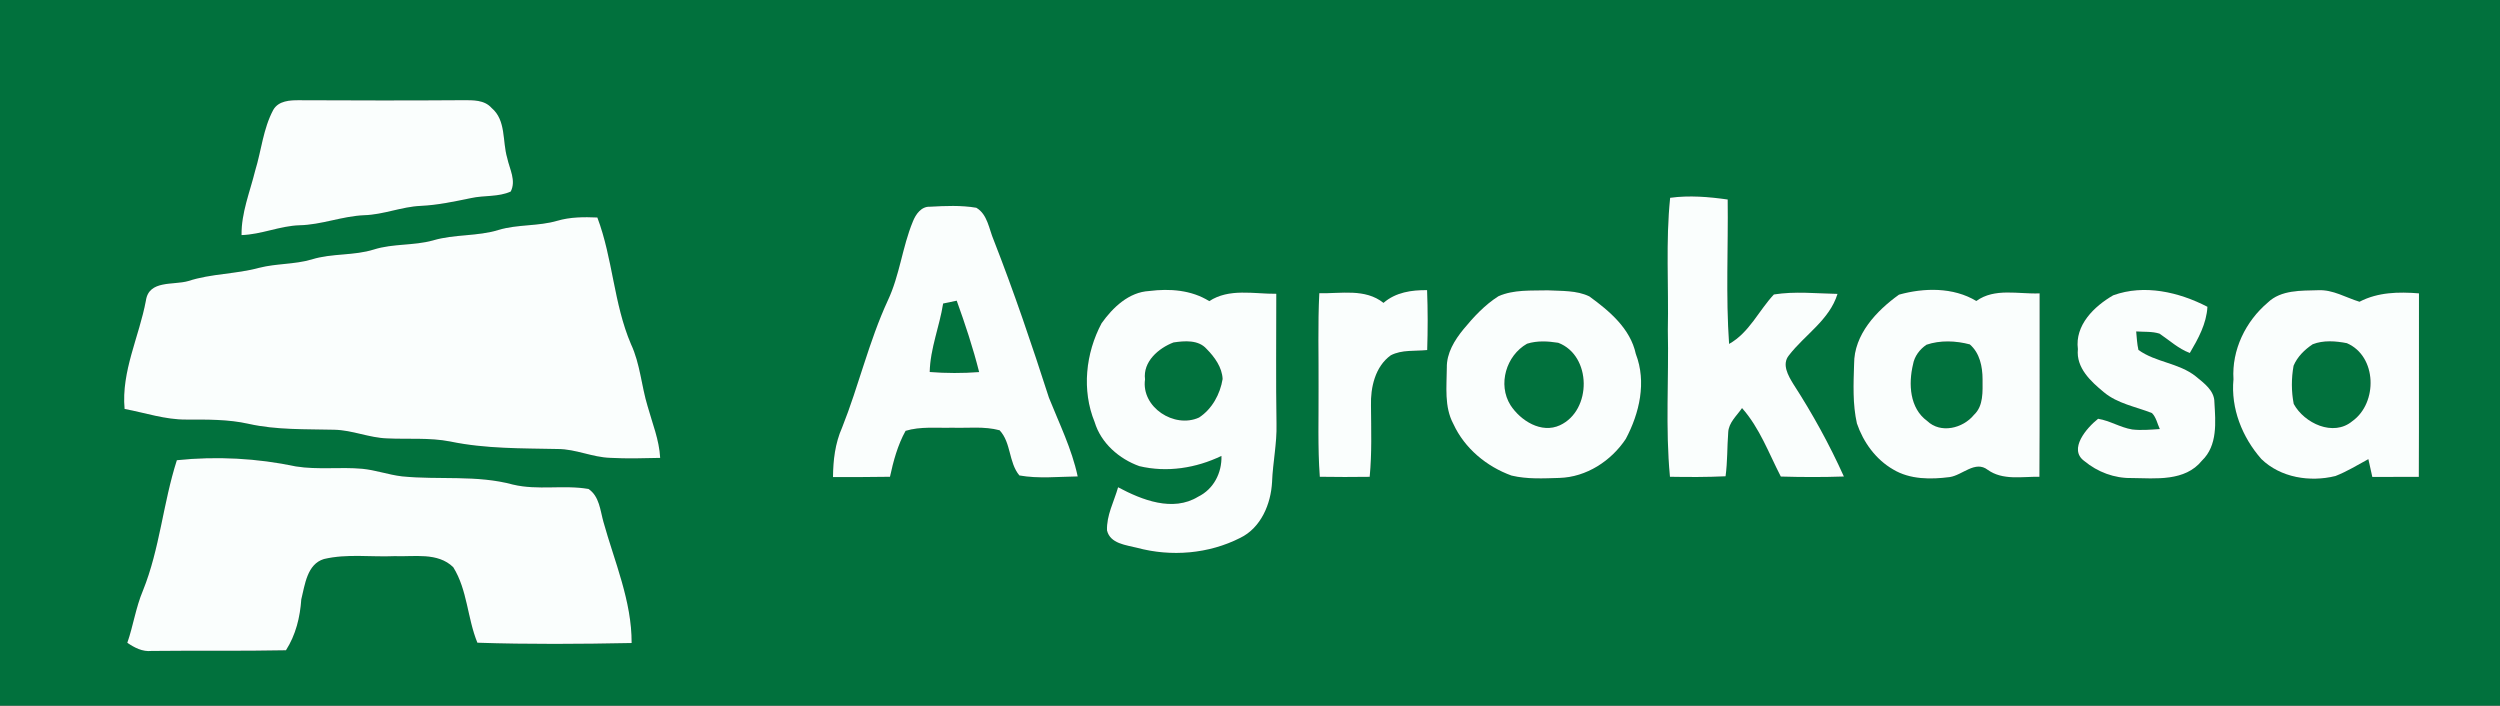 <?xml version="1.0" encoding="UTF-8" ?>
<!DOCTYPE svg PUBLIC "-//W3C//DTD SVG 1.1//EN" "http://www.w3.org/Graphics/SVG/1.1/DTD/svg11.dtd">
<svg width="659pt" height="186pt" viewBox="0 0 659 186" version="1.1" xmlns="http://www.w3.org/2000/svg">
<rect x="0" y="0" width="659" height="186" fill="#333333" stroke="none"/>
<g id="#01713dff">
<path fill="#01713d" opacity="1.00" d=" M 0.00 0.00 L 659.00 0.00 L 659.00 186.00 L 0.00 186.00 L 0.00 0.00 M 72.04 28.95 C 69.36 33.93 68.90 39.69 67.25 45.03 C 65.87 50.63 63.59 56.11 63.67 61.97 C 68.89 61.82 73.73 59.55 78.94 59.38 C 84.75 59.26 90.22 56.97 96.02 56.73 C 101.10 56.58 105.86 54.49 110.92 54.27 C 115.42 54.06 119.81 53.11 124.20 52.21 C 127.64 51.45 131.37 51.97 134.63 50.49 C 136.12 47.58 134.30 44.52 133.70 41.63 C 132.39 37.25 133.46 31.72 129.58 28.45 C 127.68 26.30 124.68 26.41 122.07 26.41 C 107.69 26.52 93.32 26.48 78.94 26.42 C 76.46 26.40 73.44 26.53 72.04 28.95 M 440.25 52.14 C 439.05 63.72 439.89 75.38 439.64 87.00 C 439.93 99.89 438.97 112.83 440.20 125.68 C 445.08 125.76 449.97 125.78 454.86 125.55 C 455.38 121.71 455.27 117.84 455.56 113.98 C 455.68 111.38 457.83 109.59 459.20 107.57 C 463.85 112.81 466.25 119.48 469.42 125.62 C 474.96 125.78 480.50 125.80 486.05 125.61 C 482.24 117.15 477.75 109.00 472.71 101.21 C 471.38 99.03 469.62 96.03 471.57 93.66 C 475.77 88.22 482.25 84.35 484.37 77.47 C 478.79 77.36 473.13 76.74 467.60 77.62 C 463.61 81.86 461.12 87.67 455.79 90.66 C 454.90 78.00 455.58 65.28 455.42 52.59 C 450.40 51.88 445.30 51.45 440.25 52.14 M 240.63 58.39 C 237.84 65.14 237.16 72.57 234.03 79.20 C 229.03 90.02 226.37 101.70 221.96 112.74 C 220.14 116.84 219.61 121.32 219.58 125.76 C 224.59 125.77 229.59 125.75 234.60 125.68 C 235.50 121.51 236.63 117.33 238.71 113.57 C 242.68 112.36 246.90 112.87 251.00 112.75 C 255.15 112.89 259.42 112.32 263.49 113.42 C 266.58 116.71 265.84 121.89 268.71 125.33 C 273.77 126.23 278.96 125.65 284.08 125.59 C 282.54 118.33 279.23 111.67 276.50 104.83 C 272.00 90.85 267.28 76.93 261.93 63.25 C 260.69 60.35 260.32 56.49 257.35 54.76 C 253.33 54.08 249.20 54.27 245.14 54.49 C 242.85 54.38 241.38 56.49 240.63 58.39 M 146.89 58.20 C 141.85 59.67 136.49 59.10 131.46 60.60 C 125.83 62.35 119.80 61.69 114.15 63.37 C 109.05 64.79 103.64 64.17 98.57 65.76 C 93.24 67.45 87.50 66.72 82.16 68.39 C 77.65 69.72 72.87 69.43 68.33 70.59 C 62.19 72.27 55.71 72.10 49.63 74.08 C 45.73 75.23 39.25 73.74 38.46 79.23 C 36.68 88.78 31.94 97.88 32.84 107.80 C 38.26 108.81 43.57 110.65 49.14 110.60 C 54.62 110.60 60.14 110.51 65.52 111.72 C 72.92 113.38 80.55 113.09 88.09 113.28 C 92.84 113.37 97.29 115.40 102.03 115.56 C 107.57 115.83 113.16 115.31 118.64 116.37 C 127.97 118.32 137.55 118.16 147.03 118.36 C 151.78 118.36 156.17 120.56 160.90 120.69 C 165.27 120.93 169.65 120.80 174.02 120.70 C 173.78 115.97 171.96 111.58 170.71 107.08 C 169.06 101.67 168.75 95.89 166.33 90.72 C 161.76 80.03 161.55 68.15 157.46 57.33 C 153.92 57.18 150.32 57.19 146.89 58.20 M 290.38 85.20 C 286.17 93.11 285.11 102.87 288.55 111.27 C 290.21 116.80 295.01 120.98 300.34 122.88 C 307.64 124.61 315.26 123.41 321.97 120.18 C 322.12 124.63 319.90 128.95 315.83 130.93 C 309.14 135.03 301.00 131.78 294.73 128.44 C 293.67 132.19 291.65 135.84 291.81 139.83 C 292.64 143.32 296.85 143.67 299.73 144.40 C 308.72 146.82 318.59 146.02 326.92 141.79 C 332.41 139.13 335.03 132.82 335.32 127.02 C 335.52 121.91 336.62 116.88 336.49 111.75 C 336.30 100.31 336.44 88.88 336.43 77.44 C 330.53 77.50 324.02 75.92 318.76 79.38 C 314.04 76.42 308.32 76.03 302.92 76.71 C 297.55 77.00 293.34 81.05 290.38 85.20 M 347.77 77.29 C 347.35 85.52 347.62 93.76 347.57 102.00 C 347.62 109.89 347.32 117.80 347.90 125.68 C 352.28 125.74 356.66 125.76 361.05 125.69 C 361.65 119.46 361.44 113.19 361.39 106.93 C 361.26 102.12 362.49 96.62 366.61 93.66 C 369.55 92.13 373.01 92.61 376.21 92.27 C 376.38 87.01 376.39 81.74 376.18 76.48 C 372.09 76.43 367.88 77.05 364.69 79.84 C 359.85 75.97 353.46 77.43 347.77 77.29 M 394.98 78.09 C 391.39 80.37 388.46 83.53 385.77 86.79 C 383.42 89.67 381.31 93.07 381.38 96.93 C 381.35 101.89 380.66 107.24 383.12 111.78 C 386.06 118.18 391.87 122.99 398.43 125.36 C 402.56 126.35 406.88 126.11 411.09 125.98 C 418.16 125.77 424.71 121.51 428.56 115.70 C 432.17 108.92 434.07 100.71 431.20 93.29 C 429.76 86.59 424.24 81.98 418.97 78.14 C 415.60 76.49 411.65 76.74 407.99 76.53 C 403.66 76.65 399.03 76.28 394.98 78.09 M 488.74 95.95 C 488.57 101.17 488.33 106.50 489.48 111.62 C 491.17 116.57 494.46 121.13 499.05 123.76 C 503.49 126.43 508.97 126.40 513.95 125.76 C 517.32 125.26 520.65 121.31 523.95 123.84 C 527.94 126.70 533.01 125.60 537.59 125.68 C 537.69 109.56 537.61 93.45 537.64 77.33 C 532.08 77.58 525.81 75.82 520.96 79.34 C 514.89 75.68 507.18 75.83 500.57 77.67 C 494.65 81.91 488.70 88.19 488.74 95.95 M 557.04 77.84 C 552.03 80.74 546.90 85.69 547.73 92.03 C 547.22 96.97 551.13 100.54 554.58 103.39 C 558.20 106.42 562.99 107.19 567.26 108.89 C 568.38 110.02 568.66 111.69 569.33 113.10 C 566.89 113.25 564.44 113.49 562.02 113.20 C 558.90 112.68 556.17 110.89 553.06 110.39 C 550.10 112.72 545.10 118.43 549.44 121.54 C 552.92 124.43 557.37 126.11 561.92 126.01 C 568.26 126.09 575.95 126.97 580.43 121.43 C 584.61 117.42 584.02 111.29 583.72 106.03 C 583.73 102.94 580.96 100.99 578.81 99.21 C 574.37 95.66 568.25 95.53 563.69 92.24 C 563.33 90.64 563.25 89.00 563.10 87.37 C 565.14 87.52 567.27 87.32 569.25 87.95 C 571.87 89.71 574.23 91.93 577.24 93.05 C 579.45 89.28 581.64 85.35 581.88 80.87 C 574.35 76.97 565.23 74.87 557.04 77.84 M 597.79 79.75 C 591.94 84.70 588.26 92.24 588.74 99.98 C 588.01 107.68 591.05 115.26 596.08 120.99 C 601.16 125.93 608.92 127.14 615.63 125.48 C 618.66 124.30 621.44 122.58 624.30 121.03 C 624.63 122.59 624.99 124.15 625.34 125.72 C 629.43 125.73 633.51 125.73 637.60 125.70 C 637.68 109.58 637.59 93.45 637.64 77.33 C 632.27 76.90 626.83 77.00 621.96 79.54 C 618.35 78.44 614.97 76.31 611.06 76.50 C 606.54 76.64 601.29 76.38 597.79 79.75 M 46.62 121.31 C 42.98 132.60 42.14 144.62 37.68 155.67 C 35.80 160.11 35.13 164.91 33.56 169.44 C 35.45 170.73 37.55 171.84 39.92 171.59 C 51.74 171.45 63.56 171.65 75.38 171.41 C 77.96 167.37 79.10 162.74 79.42 158.00 C 80.38 154.14 80.94 148.70 85.40 147.36 C 91.49 145.92 97.81 146.88 104.00 146.60 C 109.17 146.81 115.37 145.52 119.47 149.51 C 123.22 155.51 123.18 162.95 125.84 169.42 C 139.38 169.87 152.95 169.77 166.50 169.50 C 166.54 158.40 161.98 148.06 159.06 137.54 C 158.21 134.51 158.00 130.82 155.13 128.89 C 148.56 127.76 141.77 129.30 135.24 127.74 C 125.69 125.14 115.71 126.55 105.97 125.57 C 102.43 125.16 99.04 123.91 95.48 123.57 C 89.67 123.05 83.78 123.88 77.99 122.95 C 67.72 120.78 57.06 120.22 46.62 121.31 Z" />
<path fill="#01713d" opacity="1.00" d=" M 248.61 80.01 C 249.80 79.75 250.99 79.50 252.19 79.26 C 254.42 85.45 256.49 91.69 258.10 98.08 C 253.76 98.41 249.40 98.40 245.07 98.06 C 245.21 91.85 247.66 86.08 248.61 80.01 Z" />
<path fill="#01713d" opacity="1.00" d=" M 309.34 90.27 C 312.26 89.84 315.89 89.53 318.05 91.97 C 320.16 94.10 322.15 96.83 322.28 99.91 C 321.63 103.90 319.50 107.82 316.07 110.06 C 309.56 113.03 300.78 107.34 301.83 100.00 C 301.24 95.33 305.40 91.77 309.34 90.27 Z" />
<path fill="#01713d" opacity="1.00" d=" M 402.52 90.61 C 405.16 89.76 408.05 89.93 410.76 90.36 C 419.60 93.73 419.65 108.17 411.21 112.09 C 406.31 114.37 400.82 110.89 398.16 106.79 C 394.76 101.35 397.02 93.73 402.52 90.61 Z" />
<path fill="#01713d" opacity="1.00" d=" M 507.83 90.87 C 511.43 89.64 515.56 89.81 519.23 90.78 C 521.87 93.04 522.59 96.64 522.60 99.96 C 522.59 103.17 522.91 106.96 520.33 109.36 C 517.43 112.92 511.56 114.38 508.00 110.96 C 503.37 107.60 503.05 101.20 504.27 96.08 C 504.64 93.93 506.03 92.08 507.83 90.87 Z" />
<path fill="#01713d" opacity="1.00" d=" M 609.64 90.74 C 612.46 89.64 615.70 89.89 618.63 90.46 C 626.60 93.89 626.81 106.21 620.08 111.01 C 615.06 115.21 607.41 111.56 604.63 106.48 C 603.98 103.18 603.99 99.71 604.59 96.40 C 605.58 94.04 607.52 92.14 609.64 90.74 Z" />
</g>
<g id="#fafefdff">
<path fill="#fafefd" opacity="1.00" d=" M 72.04 28.95 C 73.44 26.53 76.46 26.40 78.94 26.42 C 93.32 26.48 107.69 26.52 122.07 26.41 C 124.68 26.41 127.68 26.30 129.58 28.45 C 133.46 31.72 132.39 37.25 133.70 41.63 C 134.30 44.52 136.12 47.58 134.63 50.49 C 131.37 51.97 127.64 51.45 124.20 52.21 C 119.81 53.11 115.42 54.06 110.92 54.27 C 105.86 54.49 101.10 56.58 96.02 56.73 C 90.22 56.97 84.75 59.26 78.94 59.38 C 73.73 59.55 68.89 61.82 63.67 61.97 C 63.59 56.11 65.87 50.63 67.25 45.03 C 68.90 39.69 69.36 33.93 72.04 28.95 Z" />
<path fill="#fafefd" opacity="1.00" d=" M 440.25 52.14 C 445.30 51.45 450.40 51.88 455.42 52.59 C 455.58 65.28 454.90 78.00 455.79 90.66 C 461.12 87.67 463.61 81.86 467.60 77.62 C 473.13 76.74 478.79 77.36 484.37 77.47 C 482.25 84.35 475.77 88.22 471.57 93.66 C 469.62 96.03 471.38 99.03 472.71 101.21 C 477.75 109.00 482.24 117.15 486.05 125.61 C 480.50 125.80 474.96 125.78 469.42 125.62 C 466.25 119.48 463.85 112.81 459.20 107.57 C 457.83 109.59 455.68 111.38 455.56 113.98 C 455.27 117.84 455.38 121.71 454.86 125.55 C 449.97 125.78 445.08 125.76 440.20 125.68 C 438.97 112.83 439.93 99.89 439.64 87.00 C 439.89 75.38 439.05 63.72 440.25 52.14 Z" />
<path fill="#fafefd" opacity="1.00" d=" M 240.63 58.39 C 241.38 56.49 242.85 54.38 245.14 54.49 C 249.20 54.27 253.33 54.08 257.35 54.76 C 260.32 56.49 260.69 60.35 261.93 63.25 C 267.28 76.93 272.00 90.85 276.50 104.83 C 279.23 111.67 282.54 118.33 284.08 125.59 C 278.96 125.65 273.77 126.23 268.71 125.33 C 265.84 121.89 266.58 116.71 263.49 113.42 C 259.42 112.32 255.15 112.89 251.00 112.75 C 246.90 112.87 242.68 112.36 238.71 113.57 C 236.63 117.33 235.50 121.51 234.60 125.68 C 229.59 125.75 224.59 125.77 219.58 125.76 C 219.61 121.32 220.14 116.84 221.96 112.74 C 226.37 101.70 229.03 90.02 234.03 79.20 C 237.16 72.57 237.84 65.14 240.63 58.39 M 248.61 80.01 C 247.66 86.08 245.21 91.85 245.07 98.06 C 249.40 98.40 253.76 98.41 258.10 98.08 C 256.49 91.69 254.42 85.45 252.19 79.26 C 250.99 79.50 249.80 79.75 248.61 80.01 Z" />
<path fill="#fafefd" opacity="1.00" d=" M 146.89 58.20 C 150.32 57.19 153.92 57.18 157.46 57.33 C 161.55 68.15 161.76 80.03 166.33 90.72 C 168.75 95.89 169.06 101.67 170.71 107.08 C 171.96 111.58 173.78 115.97 174.02 120.70 C 169.65 120.80 165.27 120.93 160.90 120.69 C 156.17 120.56 151.78 118.36 147.03 118.36 C 137.55 118.16 127.97 118.32 118.64 116.37 C 113.16 115.31 107.57 115.83 102.03 115.56 C 97.29 115.40 92.84 113.37 88.09 113.28 C 80.55 113.09 72.92 113.38 65.52 111.72 C 60.14 110.51 54.62 110.60 49.14 110.60 C 43.57 110.65 38.26 108.81 32.84 107.80 C 31.94 97.88 36.68 88.78 38.46 79.23 C 39.25 73.74 45.73 75.23 49.63 74.08 C 55.71 72.10 62.19 72.27 68.33 70.59 C 72.87 69.43 77.65 69.72 82.16 68.39 C 87.50 66.72 93.24 67.45 98.57 65.76 C 103.64 64.17 109.05 64.79 114.15 63.37 C 119.80 61.69 125.83 62.35 131.46 60.60 C 136.49 59.10 141.85 59.67 146.89 58.20 Z" />
<path fill="#fafefd" opacity="1.00" d=" M 290.38 85.20 C 293.34 81.05 297.55 77.00 302.92 76.71 C 308.32 76.03 314.04 76.42 318.76 79.38 C 324.02 75.92 330.53 77.50 336.43 77.44 C 336.44 88.88 336.30 100.31 336.49 111.75 C 336.62 116.88 335.52 121.91 335.32 127.02 C 335.03 132.82 332.41 139.13 326.92 141.79 C 318.59 146.02 308.72 146.82 299.73 144.40 C 296.85 143.67 292.64 143.32 291.81 139.83 C 291.65 135.84 293.67 132.19 294.73 128.44 C 301.00 131.78 309.14 135.03 315.83 130.93 C 319.90 128.95 322.12 124.63 321.97 120.18 C 315.26 123.41 307.64 124.61 300.34 122.88 C 295.01 120.98 290.21 116.80 288.55 111.27 C 285.11 102.87 286.17 93.11 290.38 85.20 M 309.34 90.27 C 305.40 91.77 301.24 95.33 301.83 100.00 C 300.78 107.34 309.56 113.03 316.07 110.06 C 319.50 107.82 321.63 103.90 322.28 99.91 C 322.15 96.83 320.16 94.10 318.05 91.97 C 315.89 89.53 312.26 89.84 309.34 90.27 Z" />
<path fill="#fafefd" opacity="1.00" d=" M 347.77 77.29 C 353.46 77.43 359.85 75.97 364.69 79.84 C 367.88 77.05 372.09 76.43 376.18 76.48 C 376.39 81.74 376.38 87.01 376.21 92.27 C 373.01 92.61 369.55 92.13 366.61 93.66 C 362.49 96.62 361.26 102.12 361.39 106.93 C 361.44 113.19 361.65 119.46 361.05 125.69 C 356.66 125.76 352.28 125.74 347.90 125.68 C 347.32 117.80 347.62 109.89 347.57 102.00 C 347.62 93.76 347.35 85.52 347.77 77.29 Z" />
<path fill="#fafefd" opacity="1.00" d=" M 394.98 78.09 C 399.03 76.28 403.66 76.65 407.99 76.53 C 411.65 76.74 415.60 76.49 418.97 78.14 C 424.24 81.98 429.76 86.59 431.20 93.29 C 434.07 100.71 432.17 108.92 428.56 115.70 C 424.71 121.51 418.16 125.77 411.09 125.98 C 406.88 126.11 402.56 126.35 398.43 125.36 C 391.87 122.99 386.06 118.18 383.12 111.78 C 380.66 107.24 381.35 101.89 381.38 96.93 C 381.31 93.07 383.42 89.67 385.77 86.79 C 388.46 83.53 391.39 80.37 394.98 78.09 M 402.52 90.61 C 397.02 93.73 394.76 101.35 398.16 106.79 C 400.82 110.89 406.31 114.37 411.21 112.09 C 419.65 108.17 419.60 93.73 410.76 90.36 C 408.05 89.93 405.16 89.76 402.52 90.61 Z" />
<path fill="#fafefd" opacity="1.00" d=" M 488.74 95.95 C 488.70 88.19 494.65 81.91 500.57 77.67 C 507.18 75.83 514.89 75.68 520.96 79.34 C 525.81 75.82 532.08 77.58 537.64 77.33 C 537.61 93.45 537.69 109.56 537.59 125.68 C 533.01 125.60 527.94 126.70 523.95 123.84 C 520.65 121.31 517.32 125.26 513.95 125.76 C 508.97 126.40 503.49 126.43 499.05 123.76 C 494.46 121.13 491.17 116.57 489.48 111.62 C 488.33 106.50 488.57 101.17 488.74 95.95 M 507.83 90.87 C 506.03 92.08 504.64 93.93 504.27 96.08 C 503.05 101.20 503.37 107.60 508.00 110.96 C 511.56 114.38 517.43 112.92 520.33 109.36 C 522.91 106.96 522.59 103.17 522.60 99.96 C 522.59 96.64 521.87 93.04 519.23 90.78 C 515.56 89.81 511.43 89.64 507.83 90.87 Z" />
<path fill="#fafefd" opacity="1.00" d=" M 557.04 77.84 C 565.23 74.87 574.35 76.97 581.88 80.87 C 581.64 85.35 579.45 89.28 577.24 93.05 C 574.23 91.93 571.87 89.71 569.25 87.95 C 567.27 87.32 565.14 87.52 563.10 87.37 C 563.25 89.00 563.33 90.64 563.69 92.24 C 568.25 95.53 574.37 95.66 578.81 99.21 C 580.96 100.99 583.73 102.94 583.72 106.03 C 584.02 111.29 584.61 117.42 580.43 121.43 C 575.95 126.97 568.26 126.09 561.92 126.01 C 557.37 126.11 552.92 124.43 549.44 121.54 C 545.10 118.43 550.10 112.72 553.06 110.39 C 556.17 110.89 558.90 112.68 562.02 113.20 C 564.44 113.49 566.89 113.25 569.33 113.10 C 568.66 111.69 568.38 110.02 567.26 108.89 C 562.99 107.19 558.20 106.42 554.58 103.39 C 551.13 100.54 547.22 96.97 547.73 92.03 C 546.90 85.69 552.03 80.74 557.04 77.84 Z" />
<path fill="#fafefd" opacity="1.00" d=" M 597.79 79.75 C 601.29 76.38 606.54 76.64 611.06 76.50 C 614.97 76.31 618.35 78.44 621.96 79.54 C 626.83 77.00 632.27 76.90 637.64 77.33 C 637.59 93.45 637.68 109.58 637.60 125.70 C 633.51 125.73 629.43 125.73 625.34 125.72 C 624.99 124.15 624.63 122.59 624.30 121.03 C 621.44 122.58 618.66 124.30 615.63 125.48 C 608.92 127.14 601.16 125.93 596.08 120.99 C 591.05 115.26 588.01 107.68 588.74 99.98 C 588.26 92.24 591.94 84.70 597.79 79.75 M 609.64 90.74 C 607.52 92.14 605.58 94.04 604.59 96.40 C 603.99 99.71 603.98 103.18 604.63 106.48 C 607.41 111.56 615.06 115.21 620.08 111.01 C 626.81 106.21 626.60 93.89 618.63 90.46 C 615.70 89.89 612.46 89.64 609.64 90.74 Z" />
<path fill="#fafefd" opacity="1.00" d=" M 46.62 121.31 C 57.06 120.22 67.72 120.78 77.99 122.95 C 83.78 123.88 89.67 123.05 95.48 123.57 C 99.04 123.91 102.43 125.16 105.97 125.57 C 115.71 126.55 125.69 125.14 135.24 127.74 C 141.77 129.30 148.56 127.76 155.13 128.89 C 158.00 130.82 158.21 134.51 159.06 137.54 C 161.98 148.06 166.54 158.40 166.50 169.50 C 152.95 169.77 139.38 169.87 125.84 169.42 C 123.18 162.95 123.22 155.51 119.47 149.51 C 115.37 145.52 109.17 146.81 104.00 146.60 C 97.81 146.88 91.49 145.92 85.40 147.36 C 80.94 148.70 80.38 154.14 79.42 158.00 C 79.10 162.74 77.96 167.37 75.38 171.41 C 63.56 171.65 51.74 171.45 39.92 171.59 C 37.55 171.84 35.45 170.73 33.56 169.44 C 35.13 164.91 35.80 160.11 37.68 155.67 C 42.14 144.62 42.98 132.60 46.62 121.31 Z" />
</g>
</svg>
